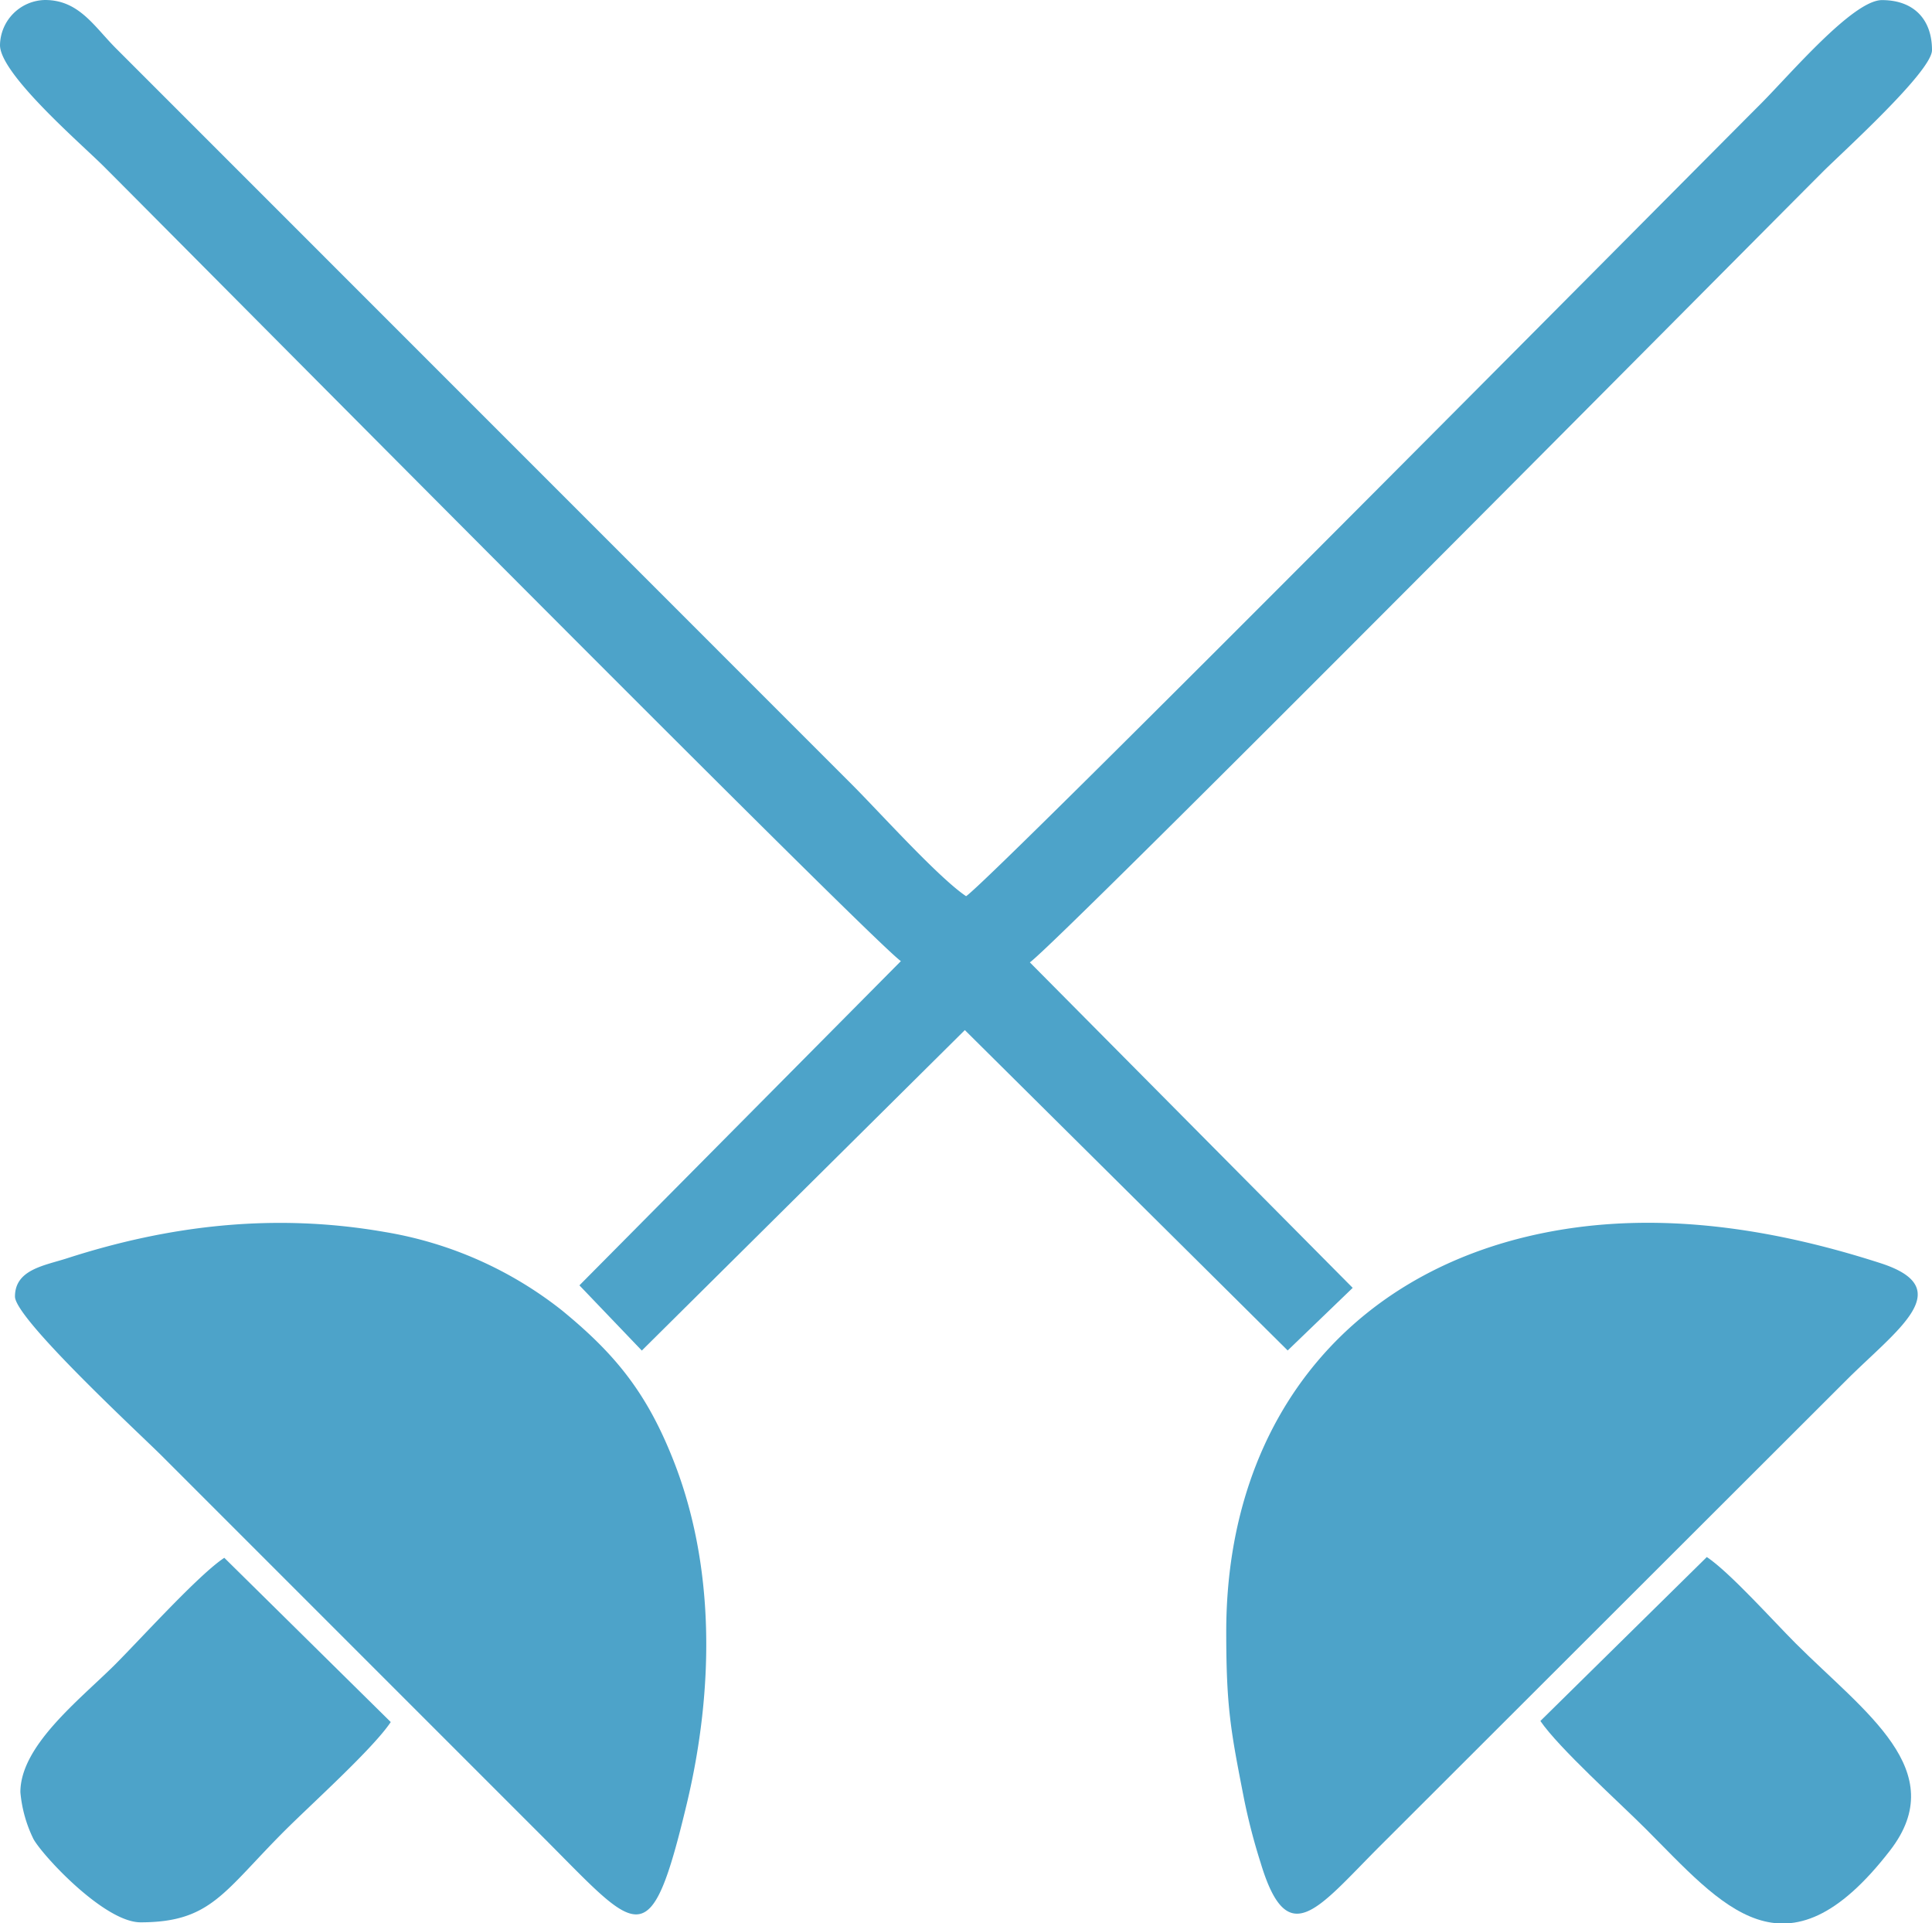 <svg id="Layer_1" data-name="Layer 1" xmlns="http://www.w3.org/2000/svg" width="200" height="199.07" viewBox="0 0 200 199.07"><defs><style>.cls-1{fill:#4da3c9;fill-rule:evenodd;}</style></defs><title>fencing_icon</title><path class="cls-1" d="M-.11,5.54c0,3,8.45,10.26,10.75,12.56,8.18,8.18,79.73,80.39,82.51,82.25L59.87,133.91l6.46,6.75,33.44-33.17,33.42,33.16,6.73-6.48L106.5,100.48c2.88-2,73.84-73.58,82.12-81.86,1.93-1.93,11.27-10.36,11.27-12.56,0-3.19-1.89-5.18-5.18-5.18-3,0-9.49,7.67-12.56,10.75-8.12,8.12-79.49,80.14-82.25,82C97.06,91.73,91,85,88.1,82.09L11.94,5.92C9.65,3.64,8.09.87,4.55.87A4.75,4.75,0,0,0-.11,5.54Z" transform="translate(0.11 -0.87)"/><path class="cls-1" d="M1.44,135.07c0,2.28,12.87,14.17,15.16,16.45l39.64,39.64C66.06,201,67.18,203.48,71,187.51c2.8-11.77,3-24.7-1.58-35.94-2.74-6.77-6-10.68-11.36-15.07a40.11,40.11,0,0,0-18.32-8.11c-11.44-2-22.32-.7-32.91,2.72C4.47,131.87,1.44,132.27,1.44,135.07Z" transform="translate(0.11 -0.87)"/><path class="cls-1" d="M126.83,169.78c0,7.81.46,10.23,1.85,17.32a63.26,63.26,0,0,0,1.71,6.58c2.8,9.3,5.9,4.72,12.37-1.75L191,143.75c5.25-5.25,11.66-9.51,3.58-12.13-10.31-3.33-21.58-5.28-32.7-3.53C140.36,131.48,126.83,147.24,126.83,169.78Z" transform="translate(0.11 -0.87)"/><path class="cls-1" d="M159.35,179c1.93,2.82,8.16,8.42,10.88,11.14,7.92,7.92,14.45,16.32,25.32,2.26,6.38-8.26-2.64-14.3-9.77-21.43-2.36-2.36-6.82-7.35-9.2-8.94Z" transform="translate(0.11 -0.87)"/><path class="cls-1" d="M2,186.37a13.7,13.7,0,0,0,1.36,4.86c1,1.78,7.36,8.61,11.08,8.61,7.28,0,8.59-3.15,14.9-9.46,2.77-2.77,9.18-8.53,11-11.27l-17.23-17c-2.65,1.74-8.58,8.32-11.4,11.14C8,176.91,2,181.59,2,186.37Z" transform="translate(0.11 -0.87)"/></svg>